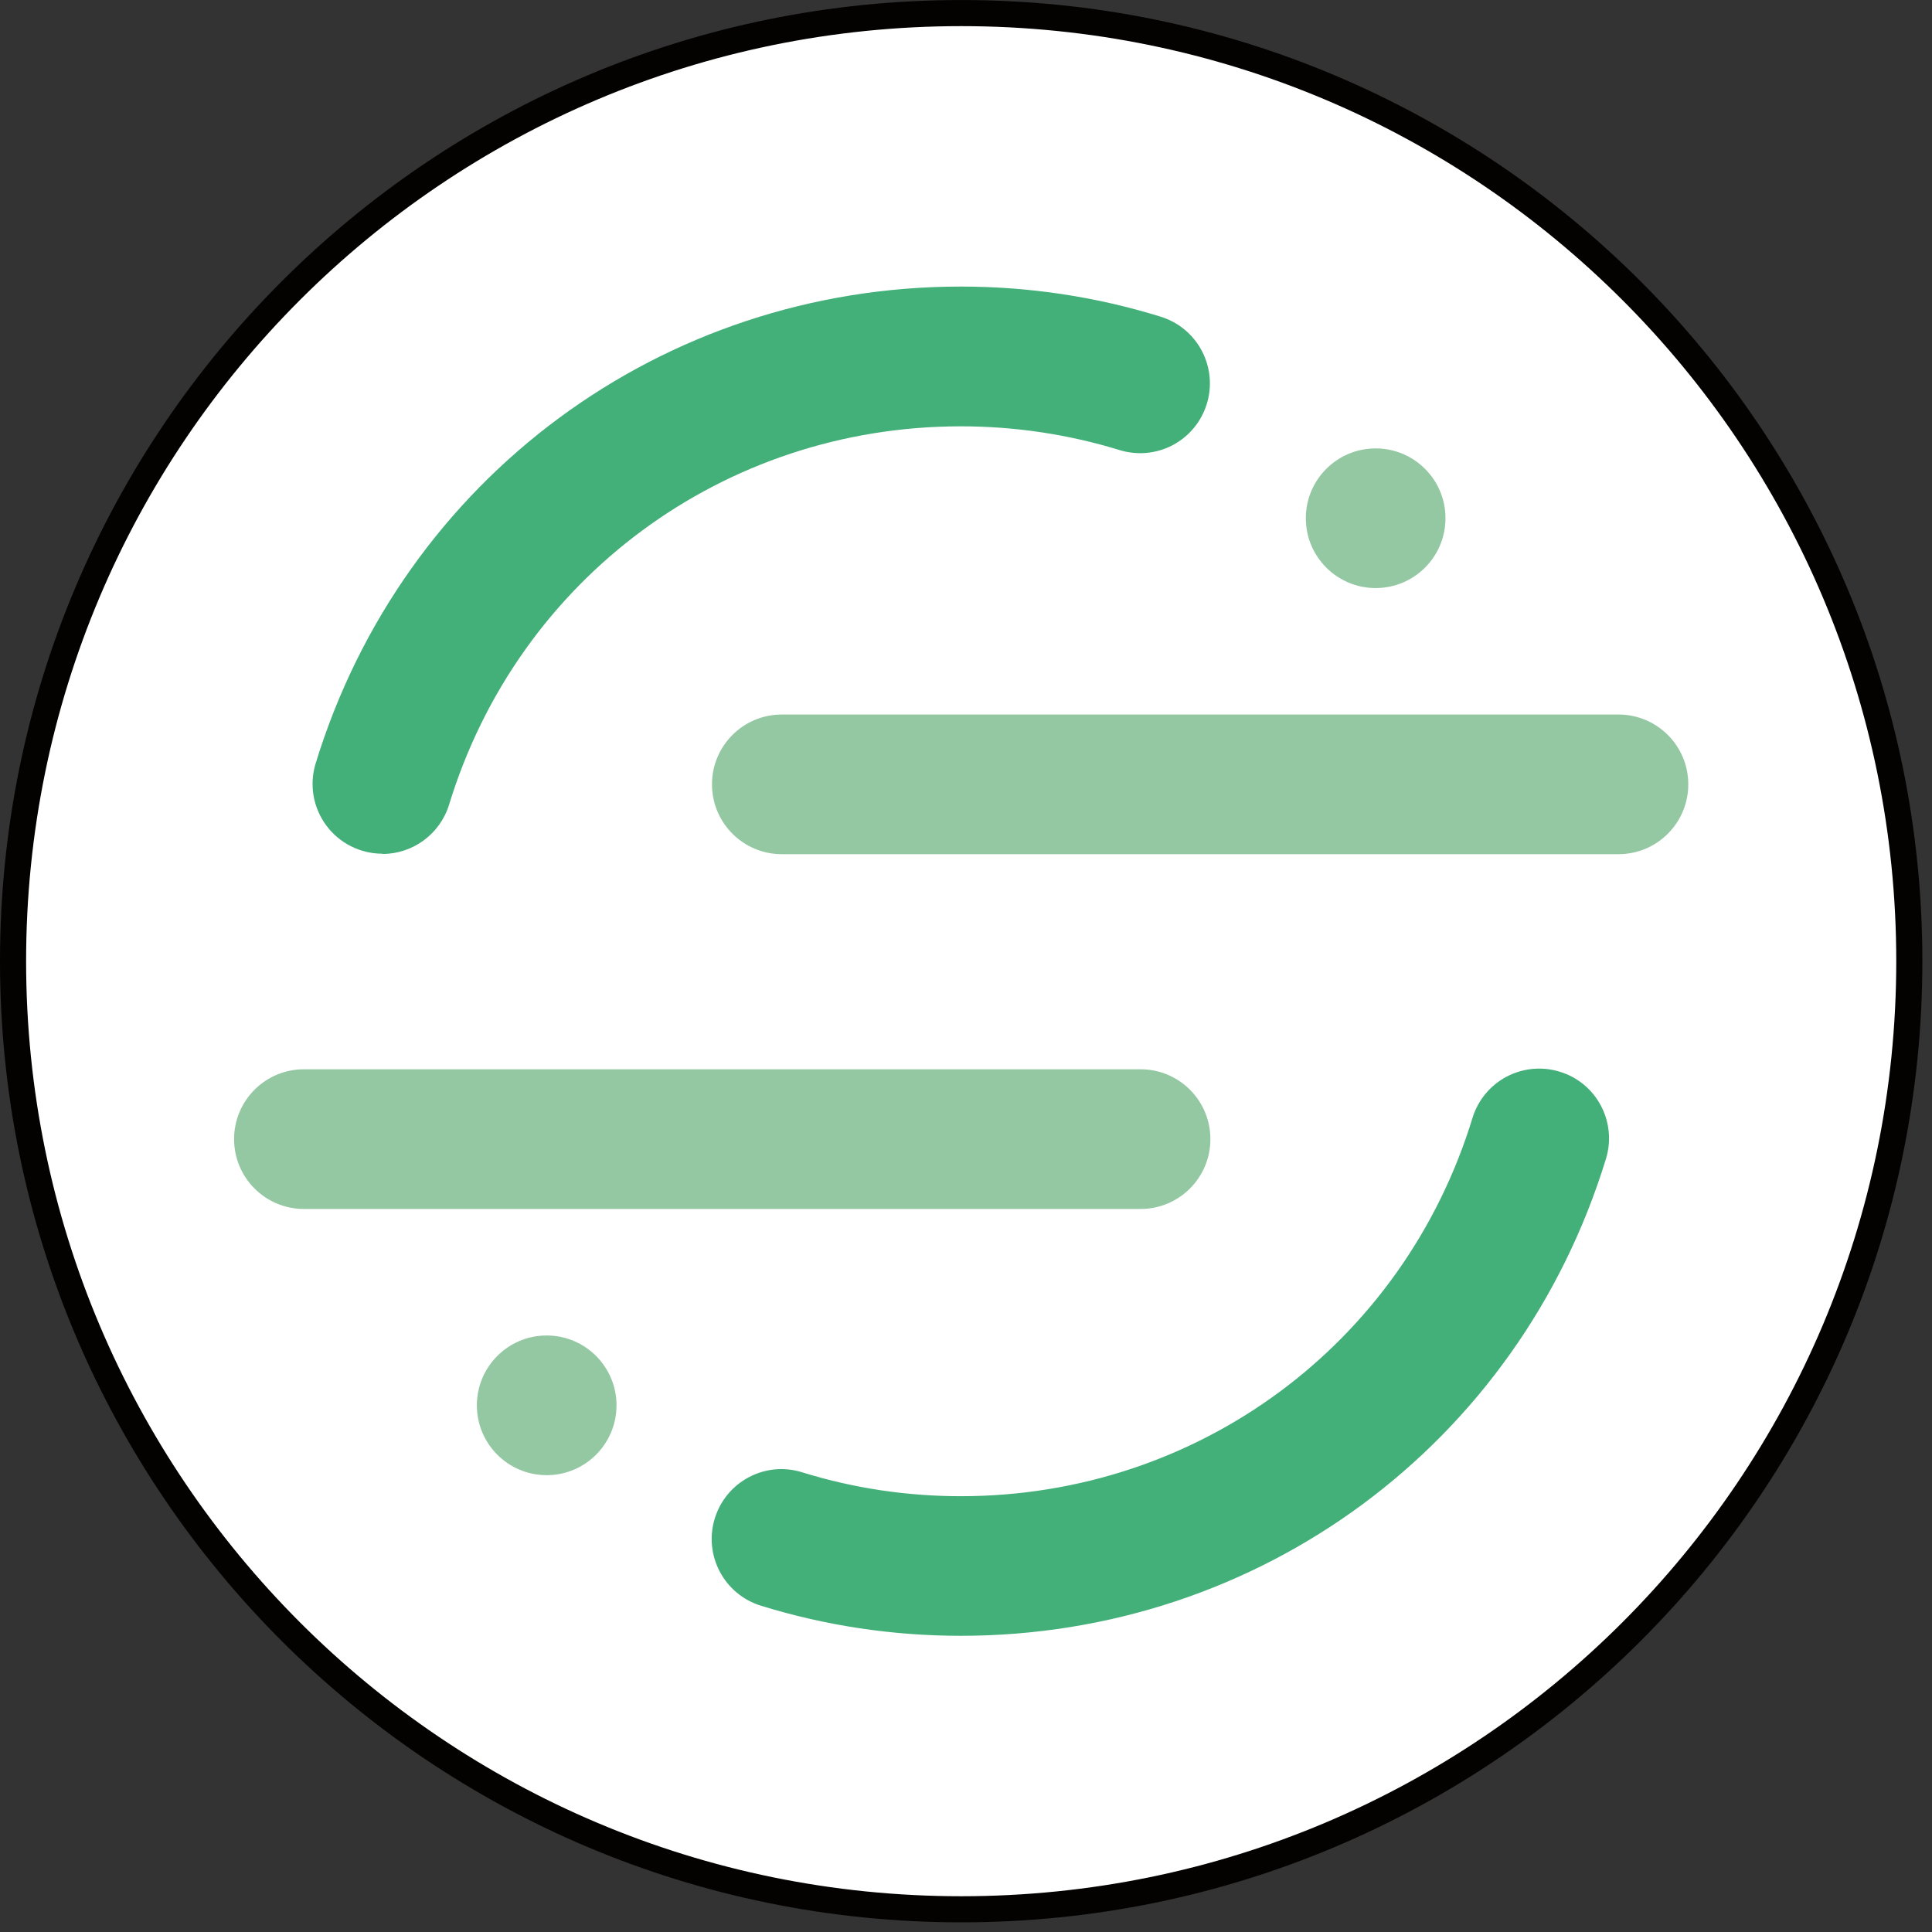 <?xml version="1.0" encoding="UTF-8"?>
<svg width="74px" height="74px" viewBox="0 0 74 74" version="1.1" xmlns="http://www.w3.org/2000/svg" xmlns:xlink="http://www.w3.org/1999/xlink">
    <rect x="0" y="0" width="74" height="74" fill="#333333" stroke="none"/>
    <!-- Generator: Sketch 53 (72520) - https://sketchapp.com -->
    <title>Group 8</title>
    <desc>Created with Sketch.</desc>
    <g id="Page-1" stroke="none" stroke-width="1" fill="none" fill-rule="evenodd">
        <g id="Logos-with-Names" transform="translate(-468, -52)">
            <g id="Group-8" transform="translate(468, 52)">
                <path d="M73.131,36.815 C73.131,56.872 56.872,73.13 36.816,73.13 C16.759,73.13 0.5,56.872 0.5,36.815 C0.5,16.759 16.759,0.501 36.816,0.501 C56.872,0.501 73.131,16.759 73.131,36.815" id="Fill-1" fill="#FFFFFF"></path>
                <path d="M73.131,36.815 C73.131,56.872 56.872,73.13 36.816,73.13 C16.759,73.13 0.5,56.872 0.5,36.815 C0.5,16.759 16.759,0.501 36.816,0.501 C56.872,0.501 73.131,16.759 73.131,36.815 Z" id="Stroke-3" stroke="#040201"></path>
                <path d="M23.614,53.827 C23.614,55.305 22.416,56.502 20.939,56.502 C19.462,56.502 18.265,55.305 18.265,53.827 C18.265,52.35 19.462,51.152 20.939,51.152 C22.416,51.152 23.614,52.35 23.614,53.827 M55.365,19.849 C55.365,21.327 54.168,22.524 52.691,22.524 C51.214,22.524 50.016,21.327 50.016,19.849 C50.016,18.373 51.214,17.175 52.691,17.175 C54.168,17.175 55.365,18.373 55.365,19.849 M61.991,32.717 L29.946,32.717 C28.468,32.717 27.271,31.52 27.271,30.042 C27.271,28.564 28.468,27.368 29.946,27.368 L61.991,27.368 C63.468,27.368 64.665,28.564 64.665,30.042 C64.665,31.52 63.468,32.717 61.991,32.717 M43.687,46.306 L11.64,46.306 C10.163,46.306 8.966,45.108 8.966,43.631 C8.966,42.153 10.163,40.956 11.64,40.956 L43.687,40.956 C45.164,40.956 46.361,42.153 46.361,43.631 C46.361,45.108 45.164,46.306 43.687,46.306" id="Fill-6" fill="#93C8A2"></path>
                <path d="M14.646,32.699 C13.798,32.699 13,32.297 12.496,31.615 C11.992,30.933 11.841,30.053 12.09,29.242 C15.435,18.315 25.366,10.976 36.801,10.976 C39.412,10.976 41.989,11.364 44.459,12.131 C45.137,12.341 45.703,12.811 46.033,13.438 C46.364,14.065 46.432,14.799 46.222,15.475 C46.013,16.153 45.542,16.72 44.915,17.051 C44.287,17.381 43.554,17.448 42.877,17.237 C40.919,16.636 38.874,16.329 36.801,16.329 C27.732,16.329 19.854,22.149 17.202,30.817 C16.858,31.94 15.821,32.708 14.647,32.709 L14.646,32.699 Z M36.801,62.655 C34.192,62.655 31.615,62.267 29.142,61.501 C27.732,61.064 26.943,59.567 27.379,58.157 C27.816,56.74 29.318,55.951 30.724,56.392 C32.684,57.001 34.728,57.308 36.801,57.308 C45.872,57.308 53.748,51.487 56.4,42.819 C56.607,42.141 57.076,41.574 57.702,41.241 C58.328,40.909 59.061,40.84 59.739,41.048 C61.15,41.475 61.944,42.972 61.512,44.383 C58.168,55.31 48.237,62.655 36.801,62.655 L36.801,62.655 Z" id="Fill-7" fill="#43AF79"></path>
            </g>
        </g>
    </g>
</svg>